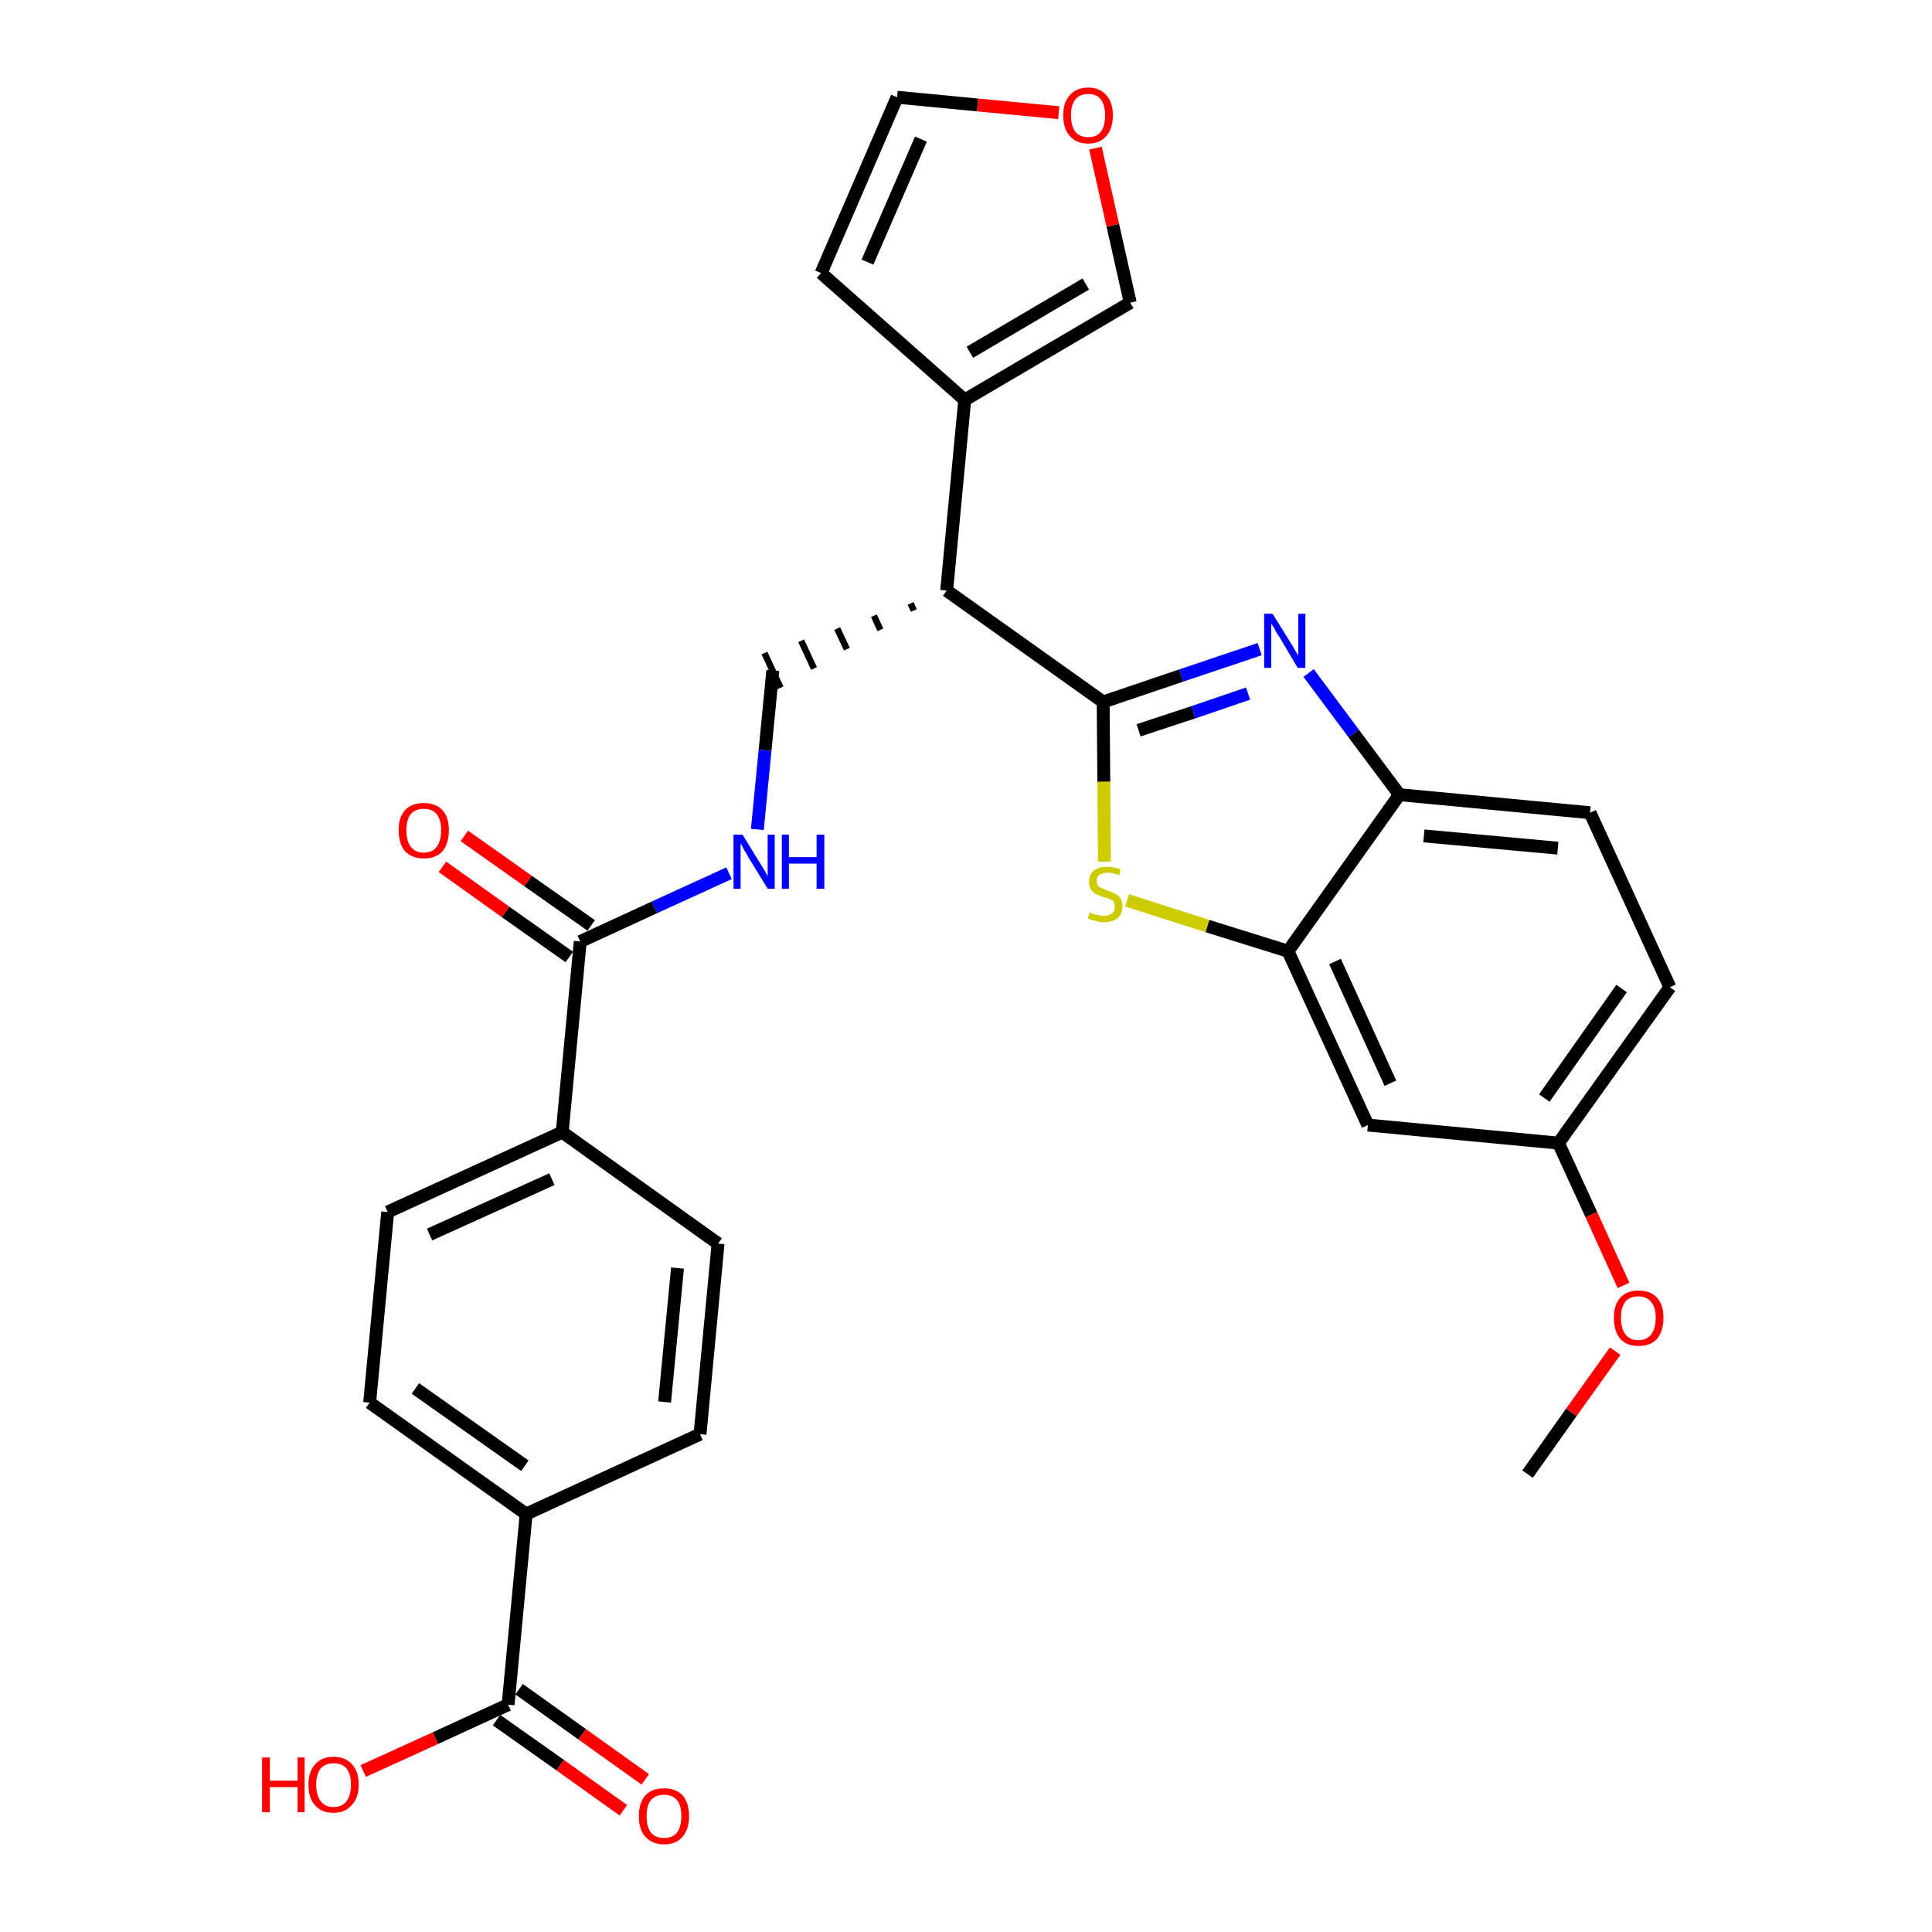<?xml version='1.0' encoding='iso-8859-1'?>
<svg version='1.1' baseProfile='full'
              xmlns='http://www.w3.org/2000/svg'
                      xmlns:rdkit='http://www.rdkit.org/xml'
                      xmlns:xlink='http://www.w3.org/1999/xlink'
                  xml:space='preserve'
width='300px' height='300px' viewBox='0 0 300 300'>
<!-- END OF HEADER -->
<path class='bond-0 atom-0 atom-1' d='M 237.2,228.9 L 244.0,219.3' style='fill:none;fill-rule:evenodd;stroke:#000000;stroke-width:2.0px;stroke-linecap:butt;stroke-linejoin:miter;stroke-opacity:1' />
<path class='bond-0 atom-0 atom-1' d='M 244.0,219.3 L 250.8,209.8' style='fill:none;fill-rule:evenodd;stroke:#FF0000;stroke-width:2.0px;stroke-linecap:butt;stroke-linejoin:miter;stroke-opacity:1' />
<path class='bond-1 atom-1 atom-2' d='M 252.1,199.6 L 247.1,188.6' style='fill:none;fill-rule:evenodd;stroke:#FF0000;stroke-width:2.0px;stroke-linecap:butt;stroke-linejoin:miter;stroke-opacity:1' />
<path class='bond-1 atom-1 atom-2' d='M 247.1,188.6 L 242.0,177.5' style='fill:none;fill-rule:evenodd;stroke:#000000;stroke-width:2.0px;stroke-linecap:butt;stroke-linejoin:miter;stroke-opacity:1' />
<path class='bond-2 atom-2 atom-3' d='M 242.0,177.5 L 259.3,153.3' style='fill:none;fill-rule:evenodd;stroke:#000000;stroke-width:2.0px;stroke-linecap:butt;stroke-linejoin:miter;stroke-opacity:1' />
<path class='bond-2 atom-2 atom-3' d='M 239.8,170.5 L 251.8,153.5' style='fill:none;fill-rule:evenodd;stroke:#000000;stroke-width:2.0px;stroke-linecap:butt;stroke-linejoin:miter;stroke-opacity:1' />
<path class='bond-29 atom-29 atom-2' d='M 212.4,174.7 L 242.0,177.5' style='fill:none;fill-rule:evenodd;stroke:#000000;stroke-width:2.0px;stroke-linecap:butt;stroke-linejoin:miter;stroke-opacity:1' />
<path class='bond-3 atom-3 atom-4' d='M 259.3,153.3 L 246.9,126.2' style='fill:none;fill-rule:evenodd;stroke:#000000;stroke-width:2.0px;stroke-linecap:butt;stroke-linejoin:miter;stroke-opacity:1' />
<path class='bond-4 atom-4 atom-5' d='M 246.9,126.2 L 217.3,123.4' style='fill:none;fill-rule:evenodd;stroke:#000000;stroke-width:2.0px;stroke-linecap:butt;stroke-linejoin:miter;stroke-opacity:1' />
<path class='bond-4 atom-4 atom-5' d='M 241.9,131.7 L 221.1,129.8' style='fill:none;fill-rule:evenodd;stroke:#000000;stroke-width:2.0px;stroke-linecap:butt;stroke-linejoin:miter;stroke-opacity:1' />
<path class='bond-5 atom-5 atom-6' d='M 217.3,123.4 L 210.2,113.9' style='fill:none;fill-rule:evenodd;stroke:#000000;stroke-width:2.0px;stroke-linecap:butt;stroke-linejoin:miter;stroke-opacity:1' />
<path class='bond-5 atom-5 atom-6' d='M 210.2,113.9 L 203.2,104.5' style='fill:none;fill-rule:evenodd;stroke:#0000FF;stroke-width:2.0px;stroke-linecap:butt;stroke-linejoin:miter;stroke-opacity:1' />
<path class='bond-30 atom-28 atom-5' d='M 200.0,147.7 L 217.3,123.4' style='fill:none;fill-rule:evenodd;stroke:#000000;stroke-width:2.0px;stroke-linecap:butt;stroke-linejoin:miter;stroke-opacity:1' />
<path class='bond-6 atom-6 atom-7' d='M 195.6,100.8 L 183.4,104.9' style='fill:none;fill-rule:evenodd;stroke:#0000FF;stroke-width:2.0px;stroke-linecap:butt;stroke-linejoin:miter;stroke-opacity:1' />
<path class='bond-6 atom-6 atom-7' d='M 183.4,104.9 L 171.3,109.0' style='fill:none;fill-rule:evenodd;stroke:#000000;stroke-width:2.0px;stroke-linecap:butt;stroke-linejoin:miter;stroke-opacity:1' />
<path class='bond-6 atom-6 atom-7' d='M 193.8,107.7 L 185.3,110.6' style='fill:none;fill-rule:evenodd;stroke:#0000FF;stroke-width:2.0px;stroke-linecap:butt;stroke-linejoin:miter;stroke-opacity:1' />
<path class='bond-6 atom-6 atom-7' d='M 185.3,110.6 L 176.8,113.4' style='fill:none;fill-rule:evenodd;stroke:#000000;stroke-width:2.0px;stroke-linecap:butt;stroke-linejoin:miter;stroke-opacity:1' />
<path class='bond-7 atom-7 atom-8' d='M 171.3,109.0 L 147.0,91.7' style='fill:none;fill-rule:evenodd;stroke:#000000;stroke-width:2.0px;stroke-linecap:butt;stroke-linejoin:miter;stroke-opacity:1' />
<path class='bond-26 atom-7 atom-27' d='M 171.3,109.0 L 171.4,121.4' style='fill:none;fill-rule:evenodd;stroke:#000000;stroke-width:2.0px;stroke-linecap:butt;stroke-linejoin:miter;stroke-opacity:1' />
<path class='bond-26 atom-7 atom-27' d='M 171.4,121.4 L 171.5,133.8' style='fill:none;fill-rule:evenodd;stroke:#CCCC00;stroke-width:2.0px;stroke-linecap:butt;stroke-linejoin:miter;stroke-opacity:1' />
<path class='bond-8 atom-8 atom-9' d='M 141.4,93.7 L 141.9,94.8' style='fill:none;fill-rule:evenodd;stroke:#000000;stroke-width:1.0px;stroke-linecap:butt;stroke-linejoin:miter;stroke-opacity:1' />
<path class='bond-8 atom-8 atom-9' d='M 135.7,95.6 L 136.7,97.8' style='fill:none;fill-rule:evenodd;stroke:#000000;stroke-width:1.0px;stroke-linecap:butt;stroke-linejoin:miter;stroke-opacity:1' />
<path class='bond-8 atom-8 atom-9' d='M 130.0,97.6 L 131.5,100.8' style='fill:none;fill-rule:evenodd;stroke:#000000;stroke-width:1.0px;stroke-linecap:butt;stroke-linejoin:miter;stroke-opacity:1' />
<path class='bond-8 atom-8 atom-9' d='M 124.4,99.5 L 126.4,103.8' style='fill:none;fill-rule:evenodd;stroke:#000000;stroke-width:1.0px;stroke-linecap:butt;stroke-linejoin:miter;stroke-opacity:1' />
<path class='bond-8 atom-8 atom-9' d='M 118.7,101.4 L 121.2,106.8' style='fill:none;fill-rule:evenodd;stroke:#000000;stroke-width:1.0px;stroke-linecap:butt;stroke-linejoin:miter;stroke-opacity:1' />
<path class='bond-21 atom-8 atom-22' d='M 147.0,91.7 L 149.8,62.1' style='fill:none;fill-rule:evenodd;stroke:#000000;stroke-width:2.0px;stroke-linecap:butt;stroke-linejoin:miter;stroke-opacity:1' />
<path class='bond-9 atom-9 atom-10' d='M 120.0,104.1 L 118.8,116.5' style='fill:none;fill-rule:evenodd;stroke:#000000;stroke-width:2.0px;stroke-linecap:butt;stroke-linejoin:miter;stroke-opacity:1' />
<path class='bond-9 atom-9 atom-10' d='M 118.8,116.5 L 117.6,128.8' style='fill:none;fill-rule:evenodd;stroke:#0000FF;stroke-width:2.0px;stroke-linecap:butt;stroke-linejoin:miter;stroke-opacity:1' />
<path class='bond-10 atom-10 atom-11' d='M 113.2,135.6 L 101.6,140.9' style='fill:none;fill-rule:evenodd;stroke:#0000FF;stroke-width:2.0px;stroke-linecap:butt;stroke-linejoin:miter;stroke-opacity:1' />
<path class='bond-10 atom-10 atom-11' d='M 101.6,140.9 L 90.1,146.2' style='fill:none;fill-rule:evenodd;stroke:#000000;stroke-width:2.0px;stroke-linecap:butt;stroke-linejoin:miter;stroke-opacity:1' />
<path class='bond-11 atom-11 atom-12' d='M 91.8,143.7 L 82.0,136.8' style='fill:none;fill-rule:evenodd;stroke:#000000;stroke-width:2.0px;stroke-linecap:butt;stroke-linejoin:miter;stroke-opacity:1' />
<path class='bond-11 atom-11 atom-12' d='M 82.0,136.8 L 72.1,129.8' style='fill:none;fill-rule:evenodd;stroke:#FF0000;stroke-width:2.0px;stroke-linecap:butt;stroke-linejoin:miter;stroke-opacity:1' />
<path class='bond-11 atom-11 atom-12' d='M 88.4,148.6 L 78.5,141.6' style='fill:none;fill-rule:evenodd;stroke:#000000;stroke-width:2.0px;stroke-linecap:butt;stroke-linejoin:miter;stroke-opacity:1' />
<path class='bond-11 atom-11 atom-12' d='M 78.5,141.6 L 68.7,134.6' style='fill:none;fill-rule:evenodd;stroke:#FF0000;stroke-width:2.0px;stroke-linecap:butt;stroke-linejoin:miter;stroke-opacity:1' />
<path class='bond-12 atom-11 atom-13' d='M 90.1,146.2 L 87.3,175.8' style='fill:none;fill-rule:evenodd;stroke:#000000;stroke-width:2.0px;stroke-linecap:butt;stroke-linejoin:miter;stroke-opacity:1' />
<path class='bond-13 atom-13 atom-14' d='M 87.3,175.8 L 60.2,188.2' style='fill:none;fill-rule:evenodd;stroke:#000000;stroke-width:2.0px;stroke-linecap:butt;stroke-linejoin:miter;stroke-opacity:1' />
<path class='bond-13 atom-13 atom-14' d='M 85.7,183.1 L 66.7,191.7' style='fill:none;fill-rule:evenodd;stroke:#000000;stroke-width:2.0px;stroke-linecap:butt;stroke-linejoin:miter;stroke-opacity:1' />
<path class='bond-31 atom-21 atom-13' d='M 111.5,193.1 L 87.3,175.8' style='fill:none;fill-rule:evenodd;stroke:#000000;stroke-width:2.0px;stroke-linecap:butt;stroke-linejoin:miter;stroke-opacity:1' />
<path class='bond-14 atom-14 atom-15' d='M 60.2,188.2 L 57.4,217.8' style='fill:none;fill-rule:evenodd;stroke:#000000;stroke-width:2.0px;stroke-linecap:butt;stroke-linejoin:miter;stroke-opacity:1' />
<path class='bond-15 atom-15 atom-16' d='M 57.4,217.8 L 81.7,235.1' style='fill:none;fill-rule:evenodd;stroke:#000000;stroke-width:2.0px;stroke-linecap:butt;stroke-linejoin:miter;stroke-opacity:1' />
<path class='bond-15 atom-15 atom-16' d='M 64.5,215.6 L 81.5,227.6' style='fill:none;fill-rule:evenodd;stroke:#000000;stroke-width:2.0px;stroke-linecap:butt;stroke-linejoin:miter;stroke-opacity:1' />
<path class='bond-16 atom-16 atom-17' d='M 81.7,235.1 L 78.9,264.7' style='fill:none;fill-rule:evenodd;stroke:#000000;stroke-width:2.0px;stroke-linecap:butt;stroke-linejoin:miter;stroke-opacity:1' />
<path class='bond-19 atom-16 atom-20' d='M 81.7,235.1 L 108.7,222.7' style='fill:none;fill-rule:evenodd;stroke:#000000;stroke-width:2.0px;stroke-linecap:butt;stroke-linejoin:miter;stroke-opacity:1' />
<path class='bond-17 atom-17 atom-18' d='M 77.1,267.1 L 87.0,274.1' style='fill:none;fill-rule:evenodd;stroke:#000000;stroke-width:2.0px;stroke-linecap:butt;stroke-linejoin:miter;stroke-opacity:1' />
<path class='bond-17 atom-17 atom-18' d='M 87.0,274.1 L 96.8,281.1' style='fill:none;fill-rule:evenodd;stroke:#FF0000;stroke-width:2.0px;stroke-linecap:butt;stroke-linejoin:miter;stroke-opacity:1' />
<path class='bond-17 atom-17 atom-18' d='M 80.6,262.3 L 90.4,269.3' style='fill:none;fill-rule:evenodd;stroke:#000000;stroke-width:2.0px;stroke-linecap:butt;stroke-linejoin:miter;stroke-opacity:1' />
<path class='bond-17 atom-17 atom-18' d='M 90.4,269.3 L 100.2,276.3' style='fill:none;fill-rule:evenodd;stroke:#FF0000;stroke-width:2.0px;stroke-linecap:butt;stroke-linejoin:miter;stroke-opacity:1' />
<path class='bond-18 atom-17 atom-19' d='M 78.9,264.7 L 67.6,269.9' style='fill:none;fill-rule:evenodd;stroke:#000000;stroke-width:2.0px;stroke-linecap:butt;stroke-linejoin:miter;stroke-opacity:1' />
<path class='bond-18 atom-17 atom-19' d='M 67.6,269.9 L 56.4,275.0' style='fill:none;fill-rule:evenodd;stroke:#FF0000;stroke-width:2.0px;stroke-linecap:butt;stroke-linejoin:miter;stroke-opacity:1' />
<path class='bond-20 atom-20 atom-21' d='M 108.7,222.7 L 111.5,193.1' style='fill:none;fill-rule:evenodd;stroke:#000000;stroke-width:2.0px;stroke-linecap:butt;stroke-linejoin:miter;stroke-opacity:1' />
<path class='bond-20 atom-20 atom-21' d='M 103.2,217.7 L 105.2,196.9' style='fill:none;fill-rule:evenodd;stroke:#000000;stroke-width:2.0px;stroke-linecap:butt;stroke-linejoin:miter;stroke-opacity:1' />
<path class='bond-22 atom-22 atom-23' d='M 149.8,62.1 L 127.5,42.4' style='fill:none;fill-rule:evenodd;stroke:#000000;stroke-width:2.0px;stroke-linecap:butt;stroke-linejoin:miter;stroke-opacity:1' />
<path class='bond-32 atom-26 atom-22' d='M 175.5,47.0 L 149.8,62.1' style='fill:none;fill-rule:evenodd;stroke:#000000;stroke-width:2.0px;stroke-linecap:butt;stroke-linejoin:miter;stroke-opacity:1' />
<path class='bond-32 atom-26 atom-22' d='M 168.6,44.1 L 150.6,54.7' style='fill:none;fill-rule:evenodd;stroke:#000000;stroke-width:2.0px;stroke-linecap:butt;stroke-linejoin:miter;stroke-opacity:1' />
<path class='bond-23 atom-23 atom-24' d='M 127.5,42.4 L 139.3,15.1' style='fill:none;fill-rule:evenodd;stroke:#000000;stroke-width:2.0px;stroke-linecap:butt;stroke-linejoin:miter;stroke-opacity:1' />
<path class='bond-23 atom-23 atom-24' d='M 134.7,40.7 L 143.0,21.6' style='fill:none;fill-rule:evenodd;stroke:#000000;stroke-width:2.0px;stroke-linecap:butt;stroke-linejoin:miter;stroke-opacity:1' />
<path class='bond-24 atom-24 atom-25' d='M 139.3,15.1 L 151.8,16.3' style='fill:none;fill-rule:evenodd;stroke:#000000;stroke-width:2.0px;stroke-linecap:butt;stroke-linejoin:miter;stroke-opacity:1' />
<path class='bond-24 atom-24 atom-25' d='M 151.8,16.3 L 164.4,17.5' style='fill:none;fill-rule:evenodd;stroke:#FF0000;stroke-width:2.0px;stroke-linecap:butt;stroke-linejoin:miter;stroke-opacity:1' />
<path class='bond-25 atom-25 atom-26' d='M 170.1,23.0 L 172.8,35.0' style='fill:none;fill-rule:evenodd;stroke:#FF0000;stroke-width:2.0px;stroke-linecap:butt;stroke-linejoin:miter;stroke-opacity:1' />
<path class='bond-25 atom-25 atom-26' d='M 172.8,35.0 L 175.5,47.0' style='fill:none;fill-rule:evenodd;stroke:#000000;stroke-width:2.0px;stroke-linecap:butt;stroke-linejoin:miter;stroke-opacity:1' />
<path class='bond-27 atom-27 atom-28' d='M 175.0,139.8 L 187.5,143.8' style='fill:none;fill-rule:evenodd;stroke:#CCCC00;stroke-width:2.0px;stroke-linecap:butt;stroke-linejoin:miter;stroke-opacity:1' />
<path class='bond-27 atom-27 atom-28' d='M 187.5,143.8 L 200.0,147.7' style='fill:none;fill-rule:evenodd;stroke:#000000;stroke-width:2.0px;stroke-linecap:butt;stroke-linejoin:miter;stroke-opacity:1' />
<path class='bond-28 atom-28 atom-29' d='M 200.0,147.7 L 212.4,174.7' style='fill:none;fill-rule:evenodd;stroke:#000000;stroke-width:2.0px;stroke-linecap:butt;stroke-linejoin:miter;stroke-opacity:1' />
<path class='bond-28 atom-28 atom-29' d='M 207.3,149.3 L 215.9,168.2' style='fill:none;fill-rule:evenodd;stroke:#000000;stroke-width:2.0px;stroke-linecap:butt;stroke-linejoin:miter;stroke-opacity:1' />
<path  class='atom-1' d='M 250.6 204.6
Q 250.6 202.6, 251.6 201.5
Q 252.6 200.4, 254.4 200.4
Q 256.3 200.4, 257.3 201.5
Q 258.3 202.6, 258.3 204.6
Q 258.3 206.7, 257.3 207.9
Q 256.3 209.0, 254.4 209.0
Q 252.6 209.0, 251.6 207.9
Q 250.6 206.7, 250.6 204.6
M 254.4 208.1
Q 255.7 208.1, 256.4 207.2
Q 257.1 206.3, 257.1 204.6
Q 257.1 203.0, 256.4 202.2
Q 255.7 201.3, 254.4 201.3
Q 253.1 201.3, 252.4 202.1
Q 251.7 203.0, 251.7 204.6
Q 251.7 206.3, 252.4 207.2
Q 253.1 208.1, 254.4 208.1
' fill='#FF0000'/>
<path  class='atom-6' d='M 197.6 95.3
L 200.4 99.8
Q 200.7 100.2, 201.1 101.0
Q 201.6 101.8, 201.6 101.8
L 201.6 95.3
L 202.7 95.3
L 202.7 103.7
L 201.5 103.7
L 198.6 98.8
Q 198.2 98.3, 197.9 97.6
Q 197.5 97.0, 197.4 96.8
L 197.4 103.7
L 196.3 103.7
L 196.3 95.3
L 197.6 95.3
' fill='#0000FF'/>
<path  class='atom-10' d='M 115.3 129.6
L 118.0 134.0
Q 118.3 134.5, 118.8 135.3
Q 119.2 136.1, 119.2 136.1
L 119.2 129.6
L 120.3 129.6
L 120.3 138.0
L 119.2 138.0
L 116.2 133.1
Q 115.9 132.5, 115.5 131.9
Q 115.2 131.2, 115.0 131.0
L 115.0 138.0
L 113.9 138.0
L 113.9 129.6
L 115.3 129.6
' fill='#0000FF'/>
<path  class='atom-10' d='M 121.4 129.6
L 122.5 129.6
L 122.5 133.1
L 126.8 133.1
L 126.8 129.6
L 128.0 129.6
L 128.0 138.0
L 126.8 138.0
L 126.8 134.1
L 122.5 134.1
L 122.5 138.0
L 121.4 138.0
L 121.4 129.6
' fill='#0000FF'/>
<path  class='atom-12' d='M 61.9 128.9
Q 61.9 126.9, 62.9 125.8
Q 63.9 124.7, 65.8 124.7
Q 67.7 124.7, 68.7 125.8
Q 69.7 126.9, 69.7 128.9
Q 69.7 131.0, 68.7 132.2
Q 67.7 133.3, 65.8 133.3
Q 64.0 133.3, 62.9 132.2
Q 61.9 131.0, 61.9 128.9
M 65.8 132.4
Q 67.1 132.4, 67.8 131.5
Q 68.5 130.6, 68.5 128.9
Q 68.5 127.3, 67.8 126.4
Q 67.1 125.6, 65.8 125.6
Q 64.5 125.6, 63.8 126.4
Q 63.1 127.3, 63.1 128.9
Q 63.1 130.6, 63.8 131.5
Q 64.5 132.4, 65.8 132.4
' fill='#FF0000'/>
<path  class='atom-18' d='M 99.2 282.0
Q 99.2 280.0, 100.2 278.8
Q 101.2 277.7, 103.1 277.7
Q 105.0 277.7, 106.0 278.8
Q 107.0 280.0, 107.0 282.0
Q 107.0 284.0, 106.0 285.2
Q 105.0 286.4, 103.1 286.4
Q 101.3 286.4, 100.2 285.2
Q 99.2 284.1, 99.2 282.0
M 103.1 285.4
Q 104.4 285.4, 105.1 284.6
Q 105.8 283.7, 105.8 282.0
Q 105.8 280.3, 105.1 279.5
Q 104.4 278.7, 103.1 278.7
Q 101.8 278.7, 101.1 279.5
Q 100.4 280.3, 100.4 282.0
Q 100.4 283.7, 101.1 284.6
Q 101.8 285.4, 103.1 285.4
' fill='#FF0000'/>
<path  class='atom-19' d='M 40.7 272.9
L 41.9 272.9
L 41.9 276.5
L 46.2 276.5
L 46.2 272.9
L 47.3 272.9
L 47.3 281.4
L 46.2 281.4
L 46.2 277.5
L 41.9 277.5
L 41.9 281.4
L 40.7 281.4
L 40.7 272.9
' fill='#FF0000'/>
<path  class='atom-19' d='M 47.9 277.1
Q 47.9 275.1, 48.9 274.0
Q 49.9 272.8, 51.8 272.8
Q 53.7 272.8, 54.7 274.0
Q 55.7 275.1, 55.7 277.1
Q 55.7 279.2, 54.6 280.3
Q 53.6 281.5, 51.8 281.5
Q 49.9 281.5, 48.9 280.3
Q 47.9 279.2, 47.9 277.1
M 51.8 280.6
Q 53.1 280.6, 53.8 279.7
Q 54.5 278.8, 54.5 277.1
Q 54.5 275.5, 53.8 274.6
Q 53.1 273.8, 51.8 273.8
Q 50.5 273.8, 49.8 274.6
Q 49.1 275.5, 49.1 277.1
Q 49.1 278.8, 49.8 279.7
Q 50.5 280.6, 51.8 280.6
' fill='#FF0000'/>
<path  class='atom-25' d='M 165.1 17.9
Q 165.1 15.9, 166.1 14.8
Q 167.1 13.6, 169.0 13.6
Q 170.8 13.6, 171.8 14.8
Q 172.8 15.9, 172.8 17.9
Q 172.8 20.0, 171.8 21.1
Q 170.8 22.3, 169.0 22.3
Q 167.1 22.3, 166.1 21.1
Q 165.1 20.0, 165.1 17.9
M 169.0 21.3
Q 170.3 21.3, 170.9 20.5
Q 171.6 19.6, 171.6 17.9
Q 171.6 16.3, 170.9 15.4
Q 170.3 14.6, 169.0 14.6
Q 167.7 14.6, 167.0 15.4
Q 166.3 16.3, 166.3 17.9
Q 166.3 19.6, 167.0 20.5
Q 167.7 21.3, 169.0 21.3
' fill='#FF0000'/>
<path  class='atom-27' d='M 169.2 141.7
Q 169.3 141.7, 169.7 141.9
Q 170.1 142.0, 170.5 142.1
Q 171.0 142.2, 171.4 142.2
Q 172.2 142.2, 172.7 141.8
Q 173.1 141.5, 173.1 140.8
Q 173.1 140.3, 172.9 140.0
Q 172.7 139.7, 172.3 139.6
Q 171.9 139.4, 171.3 139.3
Q 170.6 139.0, 170.1 138.8
Q 169.7 138.6, 169.4 138.1
Q 169.1 137.7, 169.1 136.9
Q 169.1 135.9, 169.8 135.2
Q 170.5 134.6, 171.9 134.6
Q 172.9 134.6, 174.0 135.0
L 173.8 135.9
Q 172.7 135.5, 172.0 135.5
Q 171.2 135.5, 170.7 135.9
Q 170.3 136.2, 170.3 136.8
Q 170.3 137.2, 170.5 137.5
Q 170.7 137.8, 171.1 137.9
Q 171.4 138.1, 172.0 138.3
Q 172.7 138.5, 173.2 138.8
Q 173.6 139.0, 174.0 139.5
Q 174.3 140.0, 174.3 140.8
Q 174.3 141.9, 173.5 142.6
Q 172.7 143.2, 171.4 143.2
Q 170.7 143.2, 170.1 143.0
Q 169.6 142.9, 168.9 142.6
L 169.2 141.7
' fill='#CCCC00'/>
</svg>
